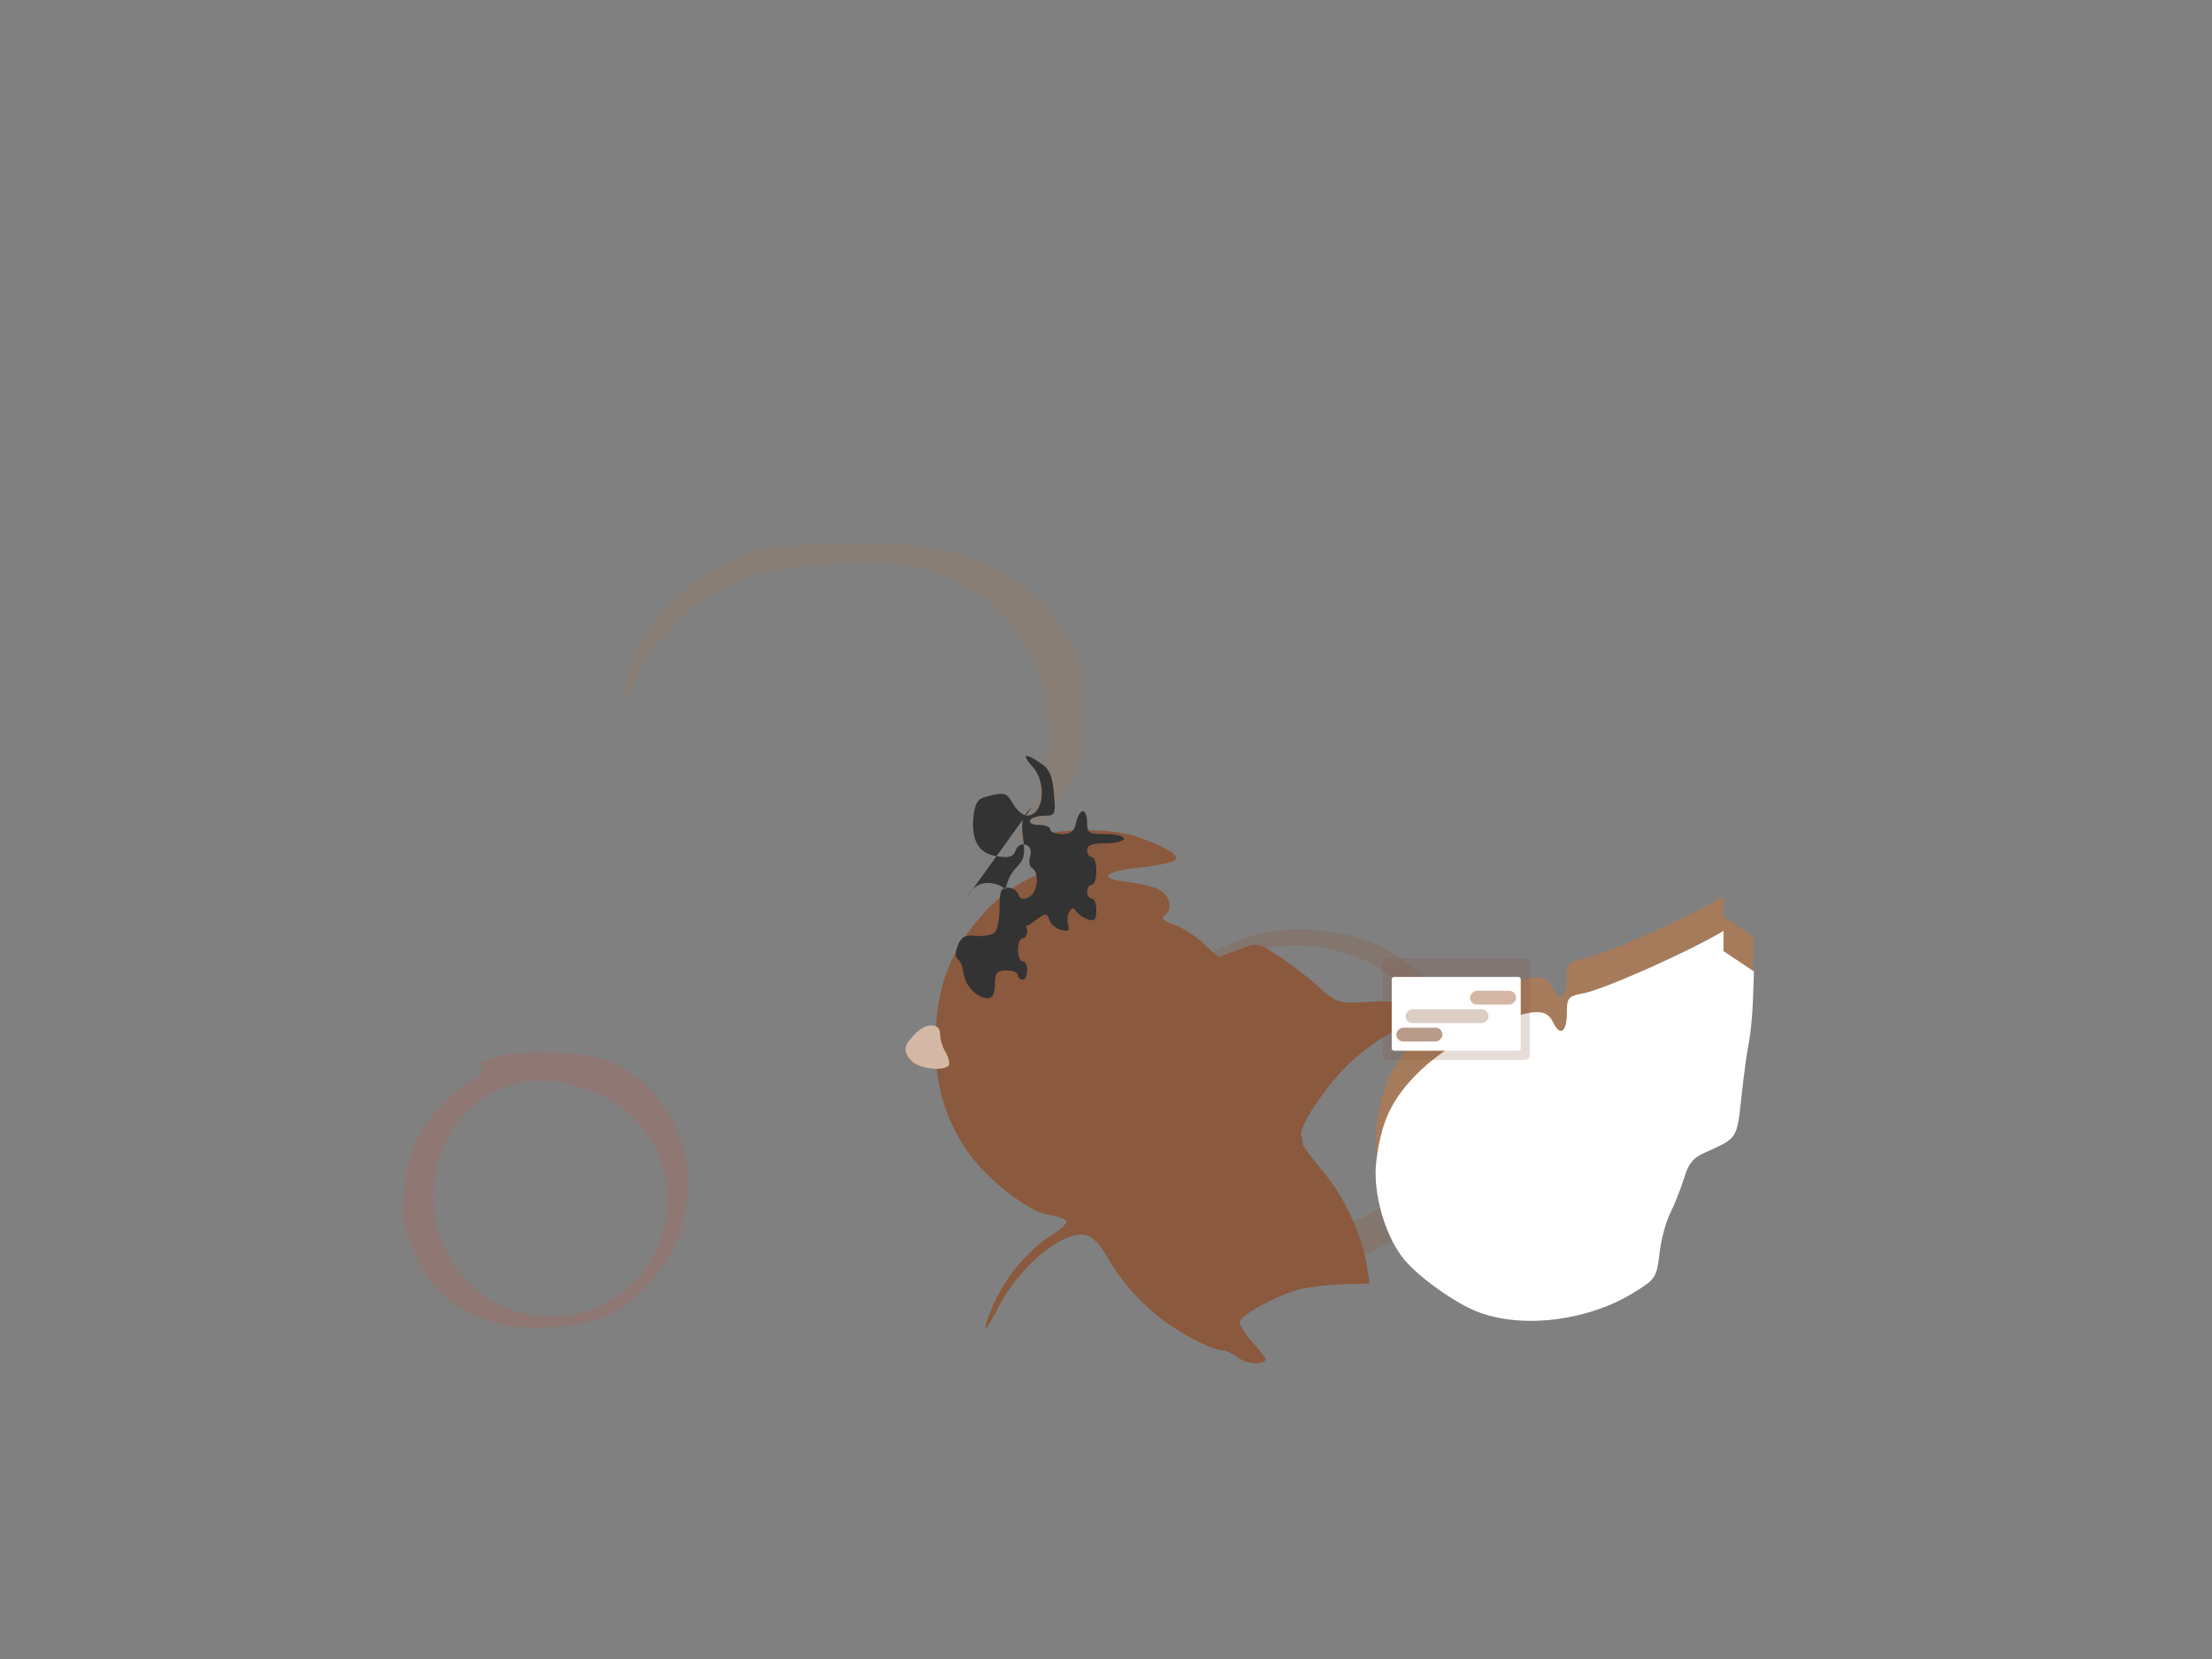 <svg xmlns="http://www.w3.org/2000/svg" width="100%" height="100%" viewBox="0 0 480 360" fill="none">
  <rect x="0" y="0" width="480" height="360" fill="#808080" stroke="none"/>
  <g transform="translate(0,360) scale(0.1,-0.1)" fill="#000000" stroke="none">
    <!-- Background elements -->
    <path opacity="0.24" d="M1660 2410 c-107 -28 -204 -98 -260 -187 -28 -44 -55 -129 -40 -129 4 0 13 15 20 33 19 47 76 117 127 157 66 51 138 78 233 86 44 3 96 7 115 9 151 14 305 -61 375 -183 65 -113 60 -290 -12 -391 -19 -27 -19 -27 0 -20 31 10 86 74 112 130 20 42 24 64 24 140 0 80 -3 97 -27 145 -58 116 -168 191 -313 212 -94 14 -264 12 -354 -2z" fill="#A67B5B"/>
    <path opacity="0.24" d="M2740 1575 c-63 -14 -144 -54 -191 -95 -75 -66 -112 -143 -117 -243 -7 -131 36 -228 133 -298 80 -59 148 -79 265 -79 82 0 101 3 155 28 80 36 147 103 184 183 26 54 31 75 31 149 0 74 -5 95 -31 149 -37 80 -104 147 -184 183 -62 29 -177 40 -245 23z m164 -40 c211 -48 307 -296 183 -472 -85 -121 -251 -166 -391 -106 -219 94 -257 370 -73 523 73 62 180 86 281 55z" fill="#8B593E"/>
    <path opacity="0.24" d="M1045 1265 c-52 -18 -127 -96 -149 -155 -10 -25 -19 -74 -21 -110 -3 -59 0 -71 30 -130 38 -74 79 -110 155 -135 48 -16 74 -19 145 -14 102 7 150 31 214 107 60 70 83 155 70 257 -9 63 -59 145 -110 180 -56 39 -91 48 -185 51 -71 2 -99 -1 -149 -21z m219 -26 c78 -20 151 -91 174 -169 48 -162 -72 -327 -240 -327 -177 0 -299 172 -244 345 42 135 177 199 310 151z" fill="#C25F4E"/>
    
    <!-- Support Agent -->
    <path d="M2300 1720 c-75 -23 -130 -58 -177 -115 -67 -81 -93 -156 -93 -270 0 -84 16 -145 57 -215 38 -65 138 -148 188 -156 20 -3 37 -9 39 -14 2 -5 -14 -19 -34 -32 -50 -31 -101 -93 -126 -153 -24 -57 -19 -63 8 -10 46 94 142 175 194 165 14 -3 31 -20 45 -45 30 -55 85 -115 137 -150 46 -31 96 -55 115 -55 6 0 21 -7 32 -15 19 -14 47 -18 61 -7 3 2 -9 19 -26 37 -17 18 -30 39 -30 46 0 14 81 59 130 71 19 5 61 10 93 11 l59 2 -6 38 c-10 66 -50 153 -96 206 -24 29 -44 55 -43 59 0 5 -1 13 -3 19 -7 18 57 112 107 158 26 24 61 50 79 59 17 9 36 24 41 34 17 31 -8 43 -80 38 -67 -4 -70 -3 -109 32 -22 20 -61 50 -87 67 -45 30 -47 30 -88 14 l-43 -16 -34 31 c-19 17 -47 35 -64 40 -19 7 -27 13 -20 19 20 12 14 43 -10 56 -13 7 -43 14 -67 17 -67 6 -56 23 21 31 37 4 72 11 79 16 13 10 -15 27 -83 52 -46 16 -153 18 -195 5z" fill="#8B593E"/>
    
    <!-- Customer & Computer -->
    <path d="M3740 1655 c-75 -45 -255 -125 -302 -135 -36 -7 -38 -9 -38 -44 0 -41 -15 -51 -30 -19 -14 29 -40 29 -117 0 -119 -46 -214 -127 -246 -212 -12 -30 -21 -80 -22 -111 -1 -67 25 -147 62 -192 31 -38 111 -95 158 -113 98 -39 245 -20 345 44 42 26 45 31 51 81 3 30 14 70 24 90 10 20 23 54 30 76 9 30 19 43 45 54 71 32 69 29 79 122 5 45 12 98 16 117 4 19 8 62 9 95 l2 59 -66 44 z" fill="#A67B5B"/>
    
    <!-- Computer screen -->
    <path d="M3740 1580 c-75 -45 -255 -125 -302 -135 -35 -7 -38 -9 -38 -44 0 -41 -15 -51 -30 -19 -14 29 -40 29 -117 0 -119 -46 -214 -127 -246 -212 -12 -30 -21 -80 -22 -111 -1 -67 25 -147 62 -192 31 -38 111 -95 158 -113 98 -39 245 -20 345 44 42 26 45 31 51 81 3 30 14 70 24 90 10 20 23 54 30 76 9 30 19 43 45 54 71 32 69 29 79 122 5 45 12 98 16 117 4 19 8 62 9 95 l2 59 -66 44z" fill="#FFF"/>
    <rect x="3000" y="1300" width="320" height="220" rx="10" fill="#8B593E" opacity="0.2"/>
    <rect x="3020" y="1320" width="280" height="160" rx="5" fill="#FFF"/>
    
    <!-- Chat bubbles -->
    <rect x="3030" y="1340" width="100" height="30" rx="15" fill="#8B593E" opacity="0.6"/>
    <rect x="3050" y="1380" width="180" height="30" rx="15" fill="#8B593E" opacity="0.3"/>
    <rect x="3190" y="1420" width="100" height="30" rx="15" fill="#D4B8A5"/>
    
    <!-- Headset on Support Agent -->
    <path d="M2240 1850 c-22 -22 -25 -31 -20 -68 5 -36 3 -47 -15 -65 -30 -31 -32 -86 -3 -112 21 -19 23 -19 45 -2 22 16 24 17 30 1 3 -10 15 -19 26 -22 15 -4 19 -1 15 11 -3 9 -2 22 3 29 5 9 9 9 14 1 4 -6 15 -14 25 -18 15 -5 19 -1 19 20 0 14 -4 25 -10 25 -5 0 -10 7 -10 15 0 8 5 15 10 15 6 0 10 14 10 30 0 17 -4 30 -10 30 -5 0 -10 7 -10 15 0 11 11 15 40 15 22 0 40 5 40 10 0 6 -18 10 -40 10 -36 0 -40 2 -40 25 0 14 -4 25 -9 25 -5 0 -12 -11 -15 -25 -4 -19 -11 -25 -31 -25 -14 0 -25 5 -25 10 0 6 -11 10 -25 10 -13 0 -22 4 -19 10 3 5 17 10 31 10 24 0 25 2 21 48 -3 36 -9 52 -26 64 -36 25 -46 23 -21 -5 33 -36 25 -107 -12 -107 -8 0 -22 12 -30 26 -13 23 -18 25 -47 18 -28 -6 -33 -11 -38 -40 -7 -55 9 -86 50 -92 26 -4 36 -2 41 13 4 10 13 15 22 12 10 -4 13 -13 9 -26 -3 -11 -1 -22 5 -25 16 -10 12 -51 -6 -62 -13 -7 -20 -6 -24 5 -3 8 -13 15 -23 15 -15 0 -18 -8 -18 -44 0 -24 -5 -48 -10 -53 -6 -6 -24 -9 -40 -8 -24 3 -32 -1 -40 -19 -6 -16 -7 -26 -1 -31 6 -3 11 -17 13 -31 3 -27 29 -54 53 -54 10 0 15 10 15 30 0 25 4 30 25 30 14 0 25 -4 25 -10 0 -5 5 -10 10 -10 6 0 10 9 10 20 0 11 -4 20 -10 20 -5 0 -10 11 -10 25 0 14 5 25 10 25 6 0 10 7 10 15 0 8 -4 15 -10 15 -5 0 -10 11 -10 25 0 34 -31 65 -64 65 -21 0 -33 -8 -46 -30z" fill="#333"/>
    
    <!-- Coffee mug -->
    <path d="M1980 1350 c-20 -20 -20 -35 0 -54 20 -18 80 -21 80 -4 0 7 -4 19 -10 28 -5 9 -10 25 -10 36 0 28 -37 24 -60 -6z" fill="#D4B8A5"/>
  </g>
</svg> 